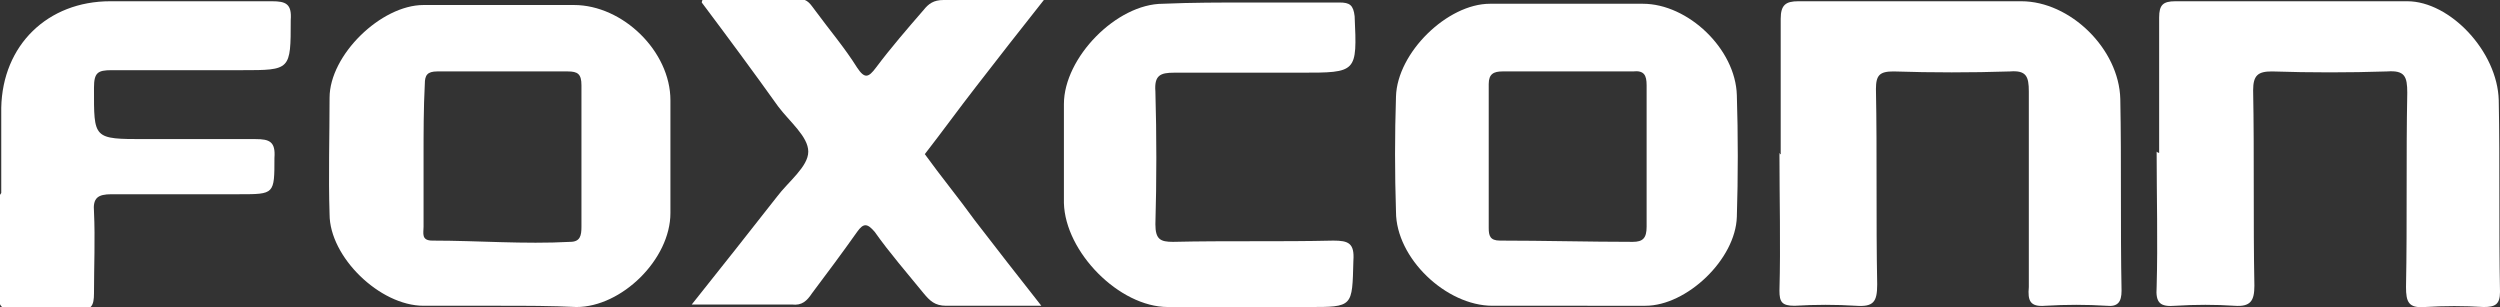 <?xml version="1.0" encoding="utf-8"?>
<!-- Generator: Adobe Illustrator 22.1.0, SVG Export Plug-In . SVG Version: 6.00 Build 0)  -->
<svg version="1.1" id="Layer_1" xmlns="http://www.w3.org/2000/svg" xmlns:xlink="http://www.w3.org/1999/xlink" x="0px" y="0px"
	 viewBox="0 0 199.5 24.5" style="enable-background:new 0 0 199.5 24.5;" xml:space="preserve">
<rect x="0" y="0" width="199.5" height="24.5" fill="#333333" stroke="none"/>
<style type="text/css">
	.st0{fill:#FFFFFF;}
</style>
<g>
	<path class="st0" d="M125,24.4c-2,0-4,0-5.9,0c-3.7,0-7.7-3.8-7.7-7.5c-0.1-3.1-0.1-6.1,0-9.2c0.1-3.5,4.1-7.4,7.5-7.4
		c4.1,0,8.1,0,12.2,0c3.6,0,7.4,3.6,7.5,7.3c0.1,3.2,0.1,6.5,0,9.7c-0.1,3.4-4,7.1-7.3,7.1C129.2,24.4,127.1,24.4,125,24.4z
		 M131.4,12.6C131.4,12.6,131.4,12.6,131.4,12.6c0-1.9,0-3.8,0-5.8c0-0.8-0.2-1.2-1.1-1.1c-3.5,0-7,0-10.4,0c-0.7,0-1.1,0.2-1.1,1
		c0,3.8,0,7.7,0,11.5c0,0.6,0.1,1,0.9,1c3.5,0,7.1,0.1,10.6,0.1c0.8,0,1.1-0.3,1.1-1.2C131.4,16.3,131.4,14.4,131.4,12.6z"/>
	<path class="st0" d="M39.9,24.4c-2,0-4.1,0-6.1,0c-3.5,0-7.5-3.9-7.5-7.3c-0.1-3.1,0-6.2,0-9.3c0-3.4,4.1-7.4,7.5-7.4c4,0,8,0,12,0
		c3.9,0,7.7,3.7,7.7,7.6c0,3,0,6,0,9c0,3.7-3.9,7.5-7.5,7.5C44,24.4,42,24.4,39.9,24.4z M33.8,12.5c0,1.9,0,3.7,0,5.6
		c0,0.5-0.2,1.1,0.7,1.1c3.7,0,7.3,0.3,11,0.1c0.8,0,0.9-0.5,0.9-1.2c0-3.8,0-7.6,0-11.3c0-0.9-0.3-1.1-1.1-1.1c-3.5,0-7,0-10.4,0
		c-0.8,0-1,0.3-1,1C33.8,8.6,33.8,10.6,33.8,12.5z"/>
	<path class="st0" d="M142.1,12.3c0-3.6,0-7.2,0-10.8c0-1.1,0.4-1.4,1.4-1.4c5.9,0,11.9,0,17.8,0c3.9,0,7.8,3.8,7.9,7.8
		c0.1,5.1,0,10.2,0.1,15.3c0,0.9-0.3,1.3-1.2,1.2c-1.6-0.1-3.2-0.1-4.9,0c-1.2,0.1-1.4-0.4-1.3-1.5c0-5.2,0-10.4,0-15.6
		c0-1.2-0.2-1.7-1.5-1.6c-3.1,0.1-6.2,0.1-9.3,0c-1.1,0-1.4,0.3-1.4,1.4c0.1,5.2,0,10.4,0.1,15.6c0,1.4-0.3,1.8-1.7,1.7
		c-1.6-0.1-3.2-0.1-4.9,0c-1,0-1.2-0.3-1.2-1.2c0.1-3.7,0-7.3,0-11C141.9,12.3,142,12.3,142.1,12.3z"/>
	<path class="st0" d="M172.3,12.2c0-3.6,0-7.2,0-10.8c0-1,0.3-1.3,1.3-1.3c6.2,0,12.3,0,18.5,0c3.4,0,7.2,4,7.3,7.9
		c0.1,5.1,0,10.2,0.1,15.3c0,1-0.4,1.2-1.3,1.2c-1.6-0.1-3.1-0.1-4.7,0c-1.3,0.1-1.5-0.4-1.5-1.6c0.1-5.2,0-10.3,0.1-15.5
		c0-1.3-0.2-1.8-1.6-1.7c-3.1,0.1-6.1,0.1-9.2,0c-1.1,0-1.5,0.3-1.5,1.5c0.1,5.2,0,10.4,0.1,15.6c0,1.2-0.3,1.7-1.6,1.6
		c-1.5-0.1-3.1-0.1-4.7,0c-1.2,0.1-1.6-0.2-1.5-1.5c0.1-3.6,0-7.2,0-10.8C172.2,12.2,172.3,12.2,172.3,12.2z"/>
	<path class="st0" d="M83.1,24.4c-2.8,0-5.2,0-7.6,0c-0.9,0-1.3-0.4-1.8-1c-1.3-1.6-2.7-3.2-3.9-4.9c-0.6-0.7-0.9-0.7-1.4,0
		c-1.2,1.7-2.4,3.3-3.6,4.9c-0.4,0.6-0.8,1-1.6,0.9c-2.6,0-5.1,0-8,0c2.4-3,4.6-5.8,6.8-8.6c0.9-1.2,2.5-2.4,2.5-3.6
		c0-1.2-1.5-2.4-2.4-3.6c-2-2.8-4-5.5-6.1-8.3c0,0,0-0.1,0.1-0.3c2.5,0,5.1,0,7.6,0c0.8,0,1,0.5,1.4,1c1.1,1.5,2.3,2.9,3.3,4.5
		c0.6,0.9,0.9,0.8,1.5,0c1.2-1.6,2.5-3.1,3.8-4.6C74.1,0.3,74.5,0,75.3,0c2.6,0,5.1,0,8,0c-1.9,2.4-3.7,4.7-5.4,6.9
		c-1.4,1.8-2.7,3.6-4.1,5.4c1.3,1.8,2.7,3.5,4,5.3C79.5,19.8,81.2,22,83.1,24.4z"/>
	<path class="st0" d="M99.7,0.2c2.4,0,4.8,0,7.2,0c0.8,0,1.1,0.2,1.2,1.1c0.2,4.5,0.2,4.5-4.3,4.5c-3.4,0-6.7,0-10.1,0
		c-1.1,0-1.6,0.2-1.5,1.5c0.1,3.5,0.1,7.1,0,10.6c0,1.2,0.4,1.4,1.4,1.4c4.3-0.1,8.5,0,12.8-0.1c1.2,0,1.7,0.2,1.6,1.6
		c-0.1,3.7,0,3.7-3.6,3.7c-3.7,0-7.4,0-11.2,0c-3.9,0-8.2-4.4-8.3-8.3c0-2.6,0-5.3,0-7.9c0-3.7,4.2-8,7.9-8
		C95.1,0.2,97.4,0.2,99.7,0.2z"/>
	<path class="st0" d="M0.1,15.4c0-2.3,0-4.6,0-6.8c0.1-5,3.7-8.5,8.7-8.5c4.3,0,8.6,0,12.9,0c1.1,0,1.6,0.2,1.5,1.5c0,4,0,4-3.9,4
		c-3.5,0-7,0-10.4,0c-1.1,0-1.4,0.2-1.4,1.4c0,4.1-0.1,4.1,4.1,4.1c2.9,0,5.9,0,8.8,0c1.1,0,1.6,0.2,1.5,1.5c0,2.9,0,2.9-2.8,2.9
		c-3.4,0-6.8,0-10.2,0c-1.1,0-1.5,0.3-1.4,1.4c0.1,2.2,0,4.3,0,6.5c0,1-0.2,1.4-1.3,1.3c-1.7-0.1-3.5-0.1-5.2,0
		c-0.9,0-1.1-0.3-1.1-1.1c0.1-2.6,0-5.3,0-7.9C0.1,15.4,0.1,15.4,0.1,15.4z"/>
</g>
</svg>

